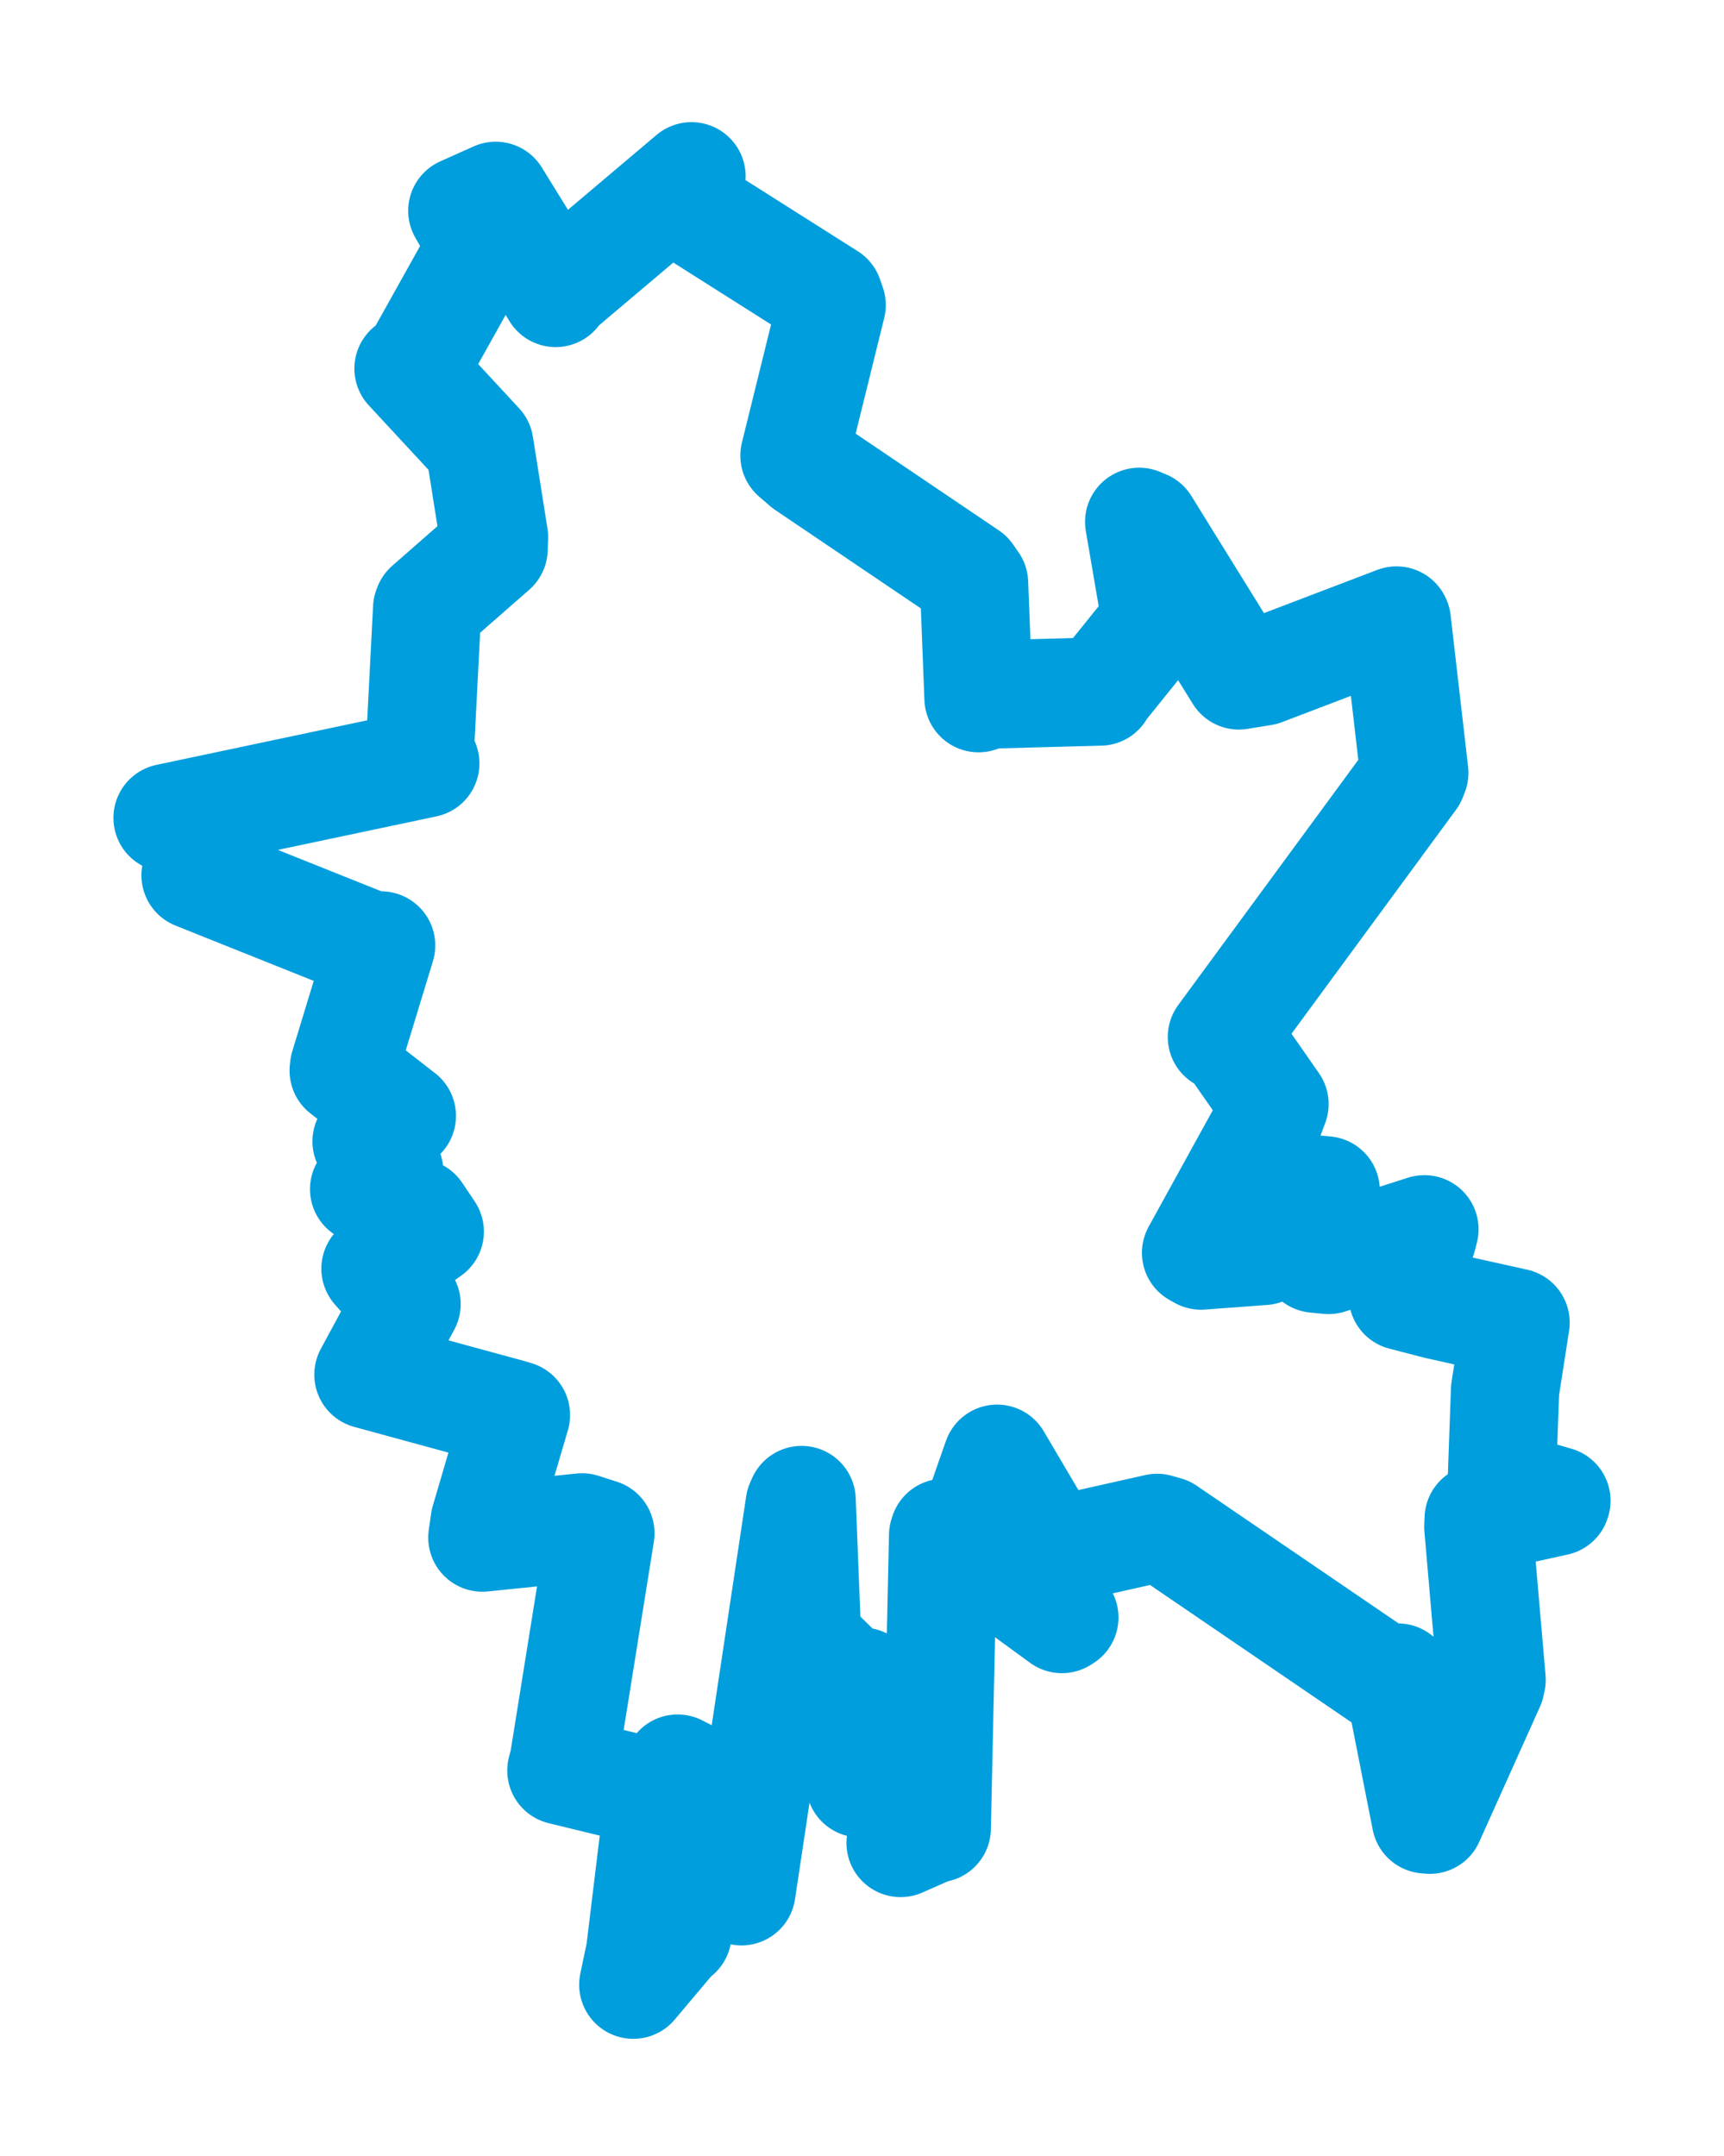 <svg viewBox="0 0 82.85 103.581" width="82.85" height="103.581" xmlns="http://www.w3.org/2000/svg">
  <title>Čáslav, okres Kutná Hora, Střední Čechy, 28601, Česko</title>
  <desc>Geojson of Čáslav, okres Kutná Hora, Střední Čechy, 28601, Česko</desc>
  <polygon points="8.053,39.299 10.977,38.823 11.174,38.882 9.478,41.955 9.398,42.057 18.068,45.526 18.315,45.43 16.536,51.268 16.517,51.447 19.193,53.528 19.311,53.618 17.927,54.486 17.617,54.844 18.704,56.291 17.499,57.139 20.051,58.281 20.652,59.178 18.333,60.814 18.045,60.958 19.538,62.661 17.706,66.052 24.519,67.91 24.794,67.992 23.294,73.091 23.181,73.88 27.972,73.392 28.853,73.674 27.096,84.622 26.979,85.074 31.603,86.201 31.68,86.245 30.761,93.81 30.435,95.364 32.493,92.921 32.557,92.927 32.511,85.37 32.564,84.982 33.938,85.683 34.349,85.792 33.409,90.341 33.382,90.574 34.635,90.722 35.631,90.876 38.434,72.274 38.523,72.077 38.78,78.609 38.79,78.807 40.868,80.857 41.443,80.807 41.352,85.167 41.334,85.688 43.478,85.675 43.528,85.685 43.372,87.751 43.28,88.554 44.828,87.873 45.017,87.849 45.324,73.772 45.362,73.654 51.032,77.794 51.149,77.72 47.608,72.523 47.159,72.256 47.835,70.32 47.917,70.093 50.296,74.127 50.727,74.51 55.609,73.416 56.047,73.54 66.732,80.827 67.179,80.607 68.522,87.419 68.714,87.437 71.633,80.941 71.681,80.715 71.044,73.359 71.062,72.972 74.781,72.155 74.797,72.11 73.586,71.76 72.167,71.314 72.329,66.789 72.833,63.549 69.109,62.721 67.416,62.283 68.362,59.428 68.453,59.068 63.848,60.54 63.207,60.478 63.706,57.214 63.707,57.199 60.389,56.905 60.063,56.873 60.717,60.017 60.702,60.109 57.716,60.329 57.48,60.197 60.898,53.991 61.248,53.051 58.984,49.803 58.721,49.829 67.874,37.37 67.966,37.136 67.125,29.845 67.111,29.816 60.687,32.266 59.536,32.454 55.038,25.196 54.746,25.075 55.532,29.673 55.643,29.746 52.873,33.181 52.872,33.227 47.146,33.38 47.025,33.547 46.81,28.02 46.548,27.644 38.702,22.343 38.18,21.892 39.966,14.657 39.831,14.27 32.58,9.677 33.231,8.471 26.786,13.918 26.703,14.076 23.822,9.411 22.218,10.13 23.058,11.601 23.19,11.781 19.885,17.7 19.632,17.711 23.039,21.387 23.74,25.807 23.72,26.379 20.566,29.141 20.528,29.236 20.148,36.642 20.438,36.681 8.053,39.299" stroke="#009edd" stroke-width="5.204px" fill="none" stroke-linejoin="round" vector-effect="non-scaling-stroke"></polygon>
</svg>